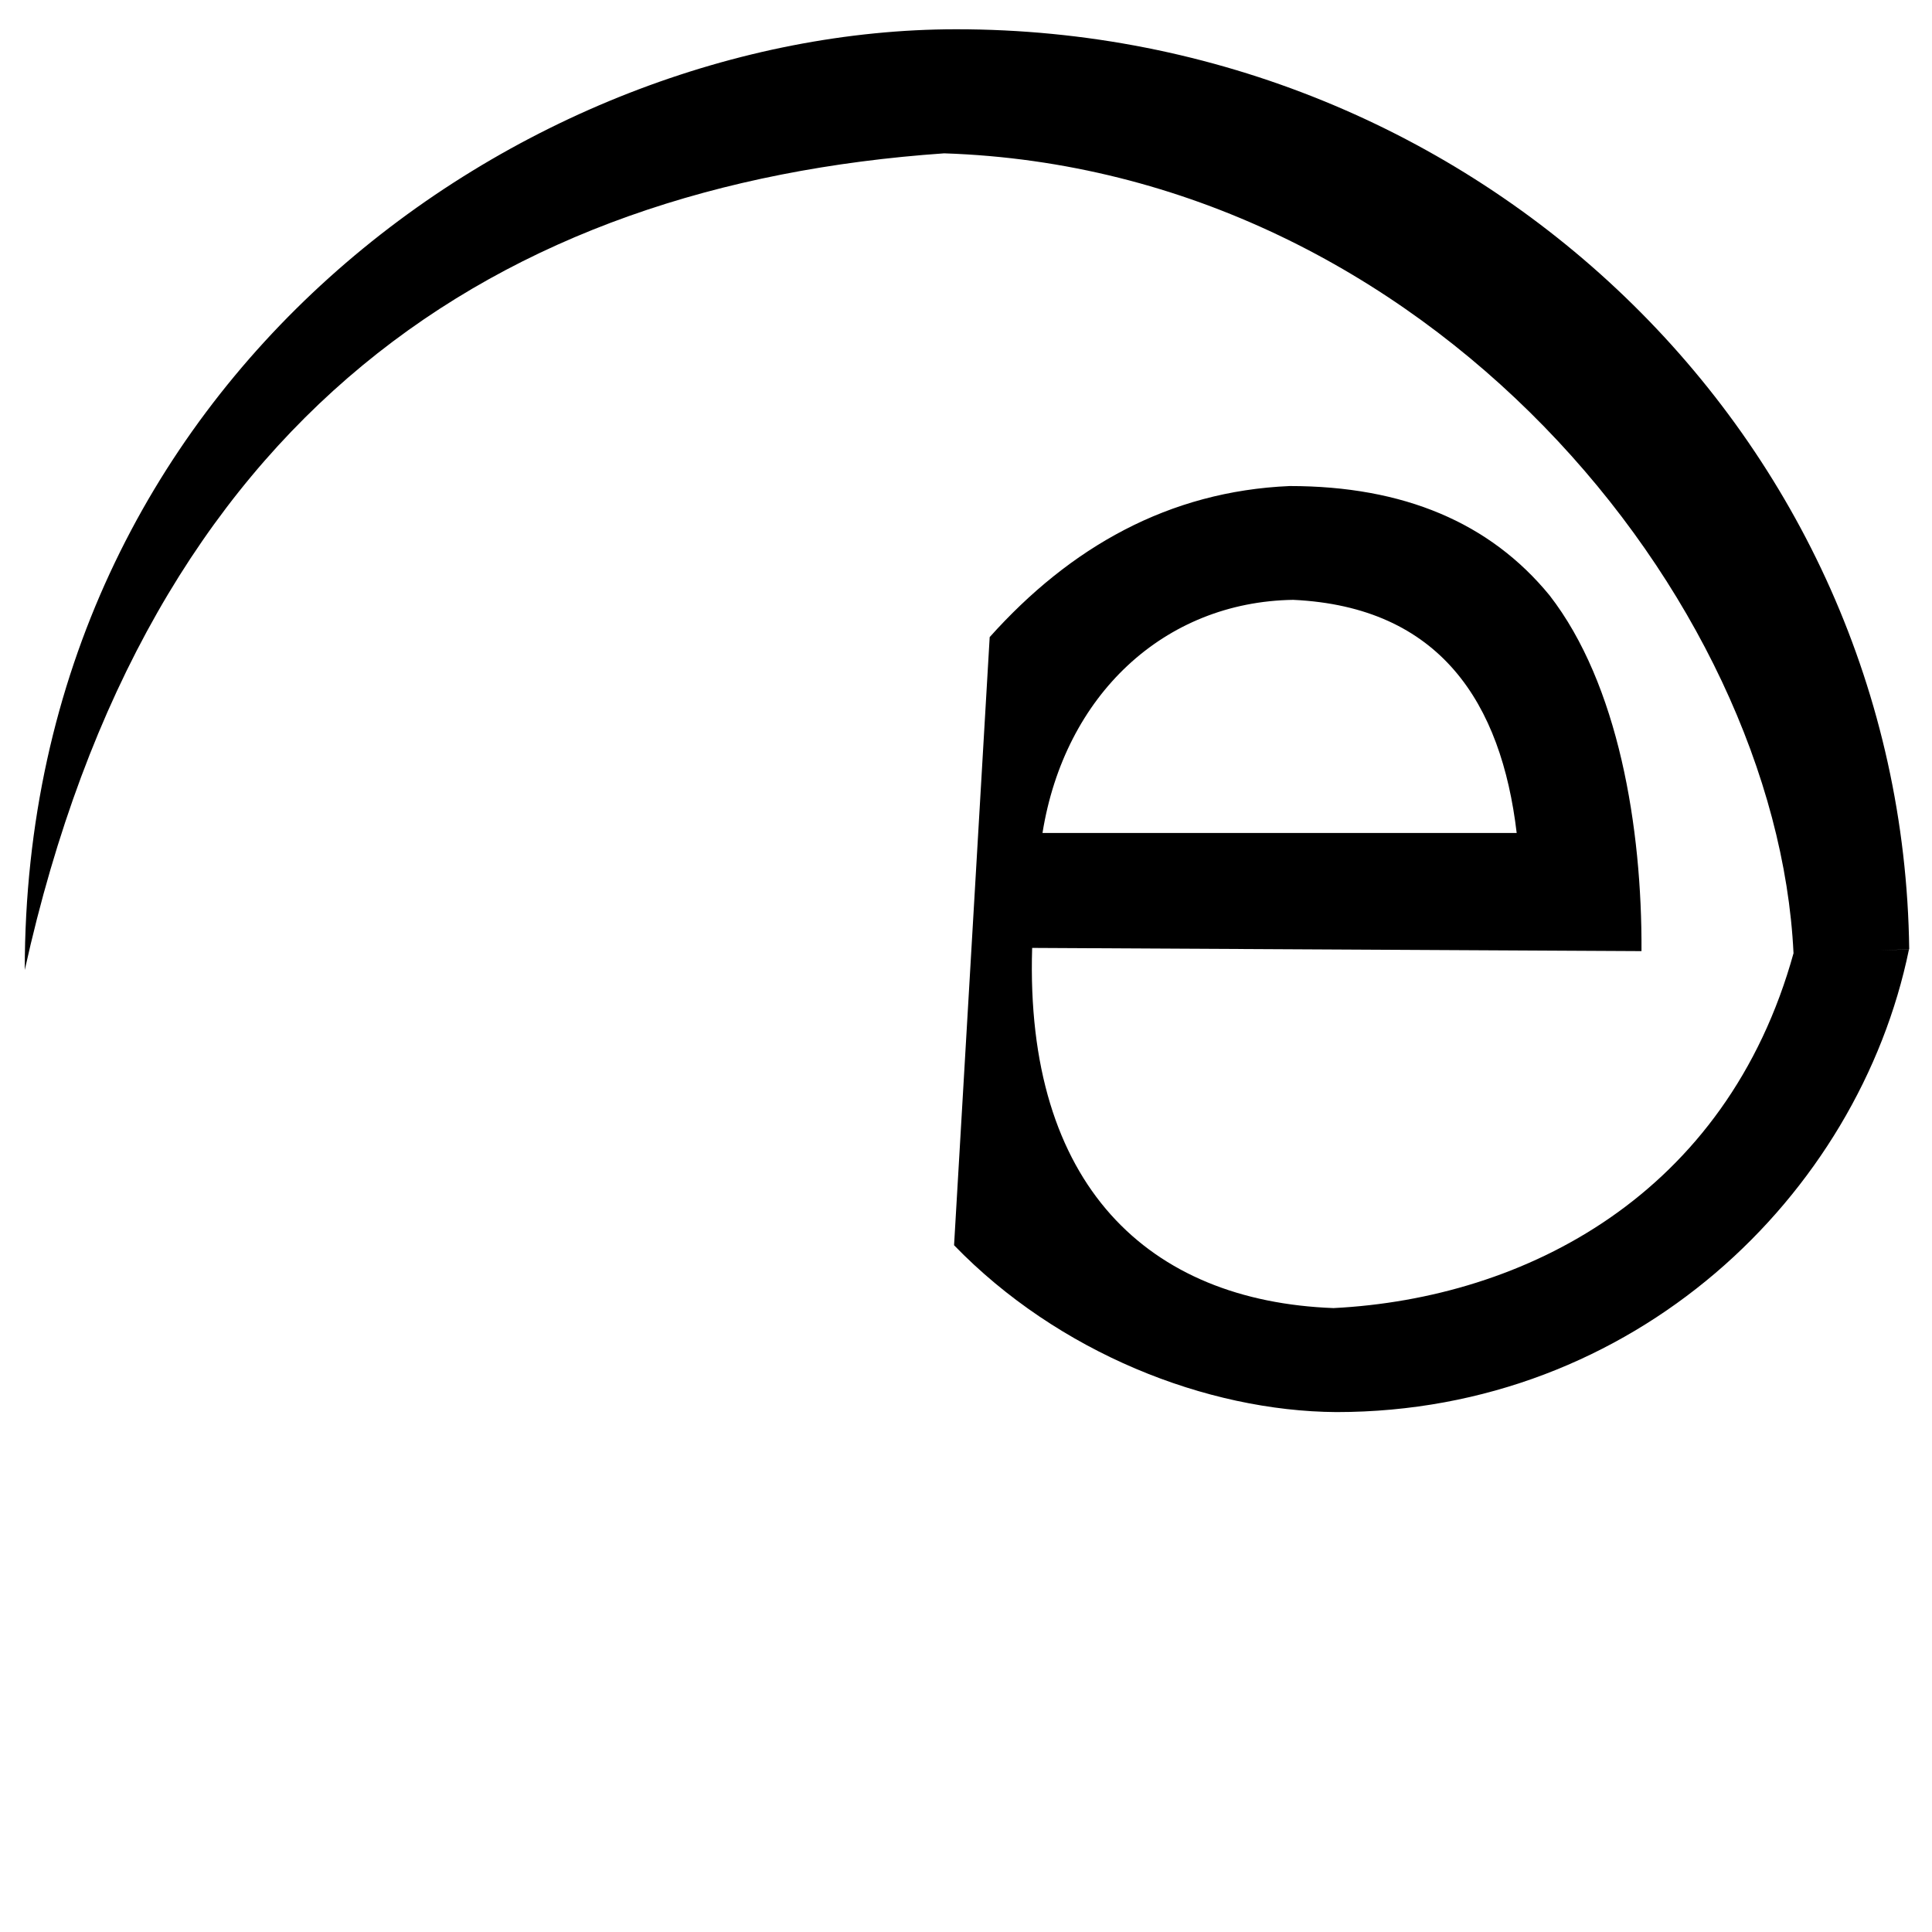 <svg version="1.1" xmlns="http://www.w3.org/2000/svg" width="512" height="512" viewBox="0 0 512 512">
  <path d="M253.337 7.756c-114.07.06-246.76 92.475-246.775 249.31 32.5-146.995 125.02-208.175 243.65-216.43 128.355 4.245 220.595 118.22 225.085 211.905l30.665-.95C504.257 115.681 391.017 7.686 253.337 7.756zm88.44 121.05c-32.05 1.375-58.165 16.2-79.5 40.035l-9.44 161.16c27.58 28.475 66.865 43.985 101.325 44.215 78.915.005 138.355-57.405 151.73-122.595l-30.545.835c-17.74 64.255-71.275 91.645-121.96 94.2-48.985-1.84-81.805-32.435-79.855-95.45l161.48.85c.18-32.66-6.095-70.775-24.38-94.3-15.77-19.225-38.64-28.95-68.855-28.95zm.93 30.16c39.06 1.83 55.17 27.445 59.23 61.775H276.272c5.85-36.5 32.215-61.255 66.435-61.775z"/>
</svg>
